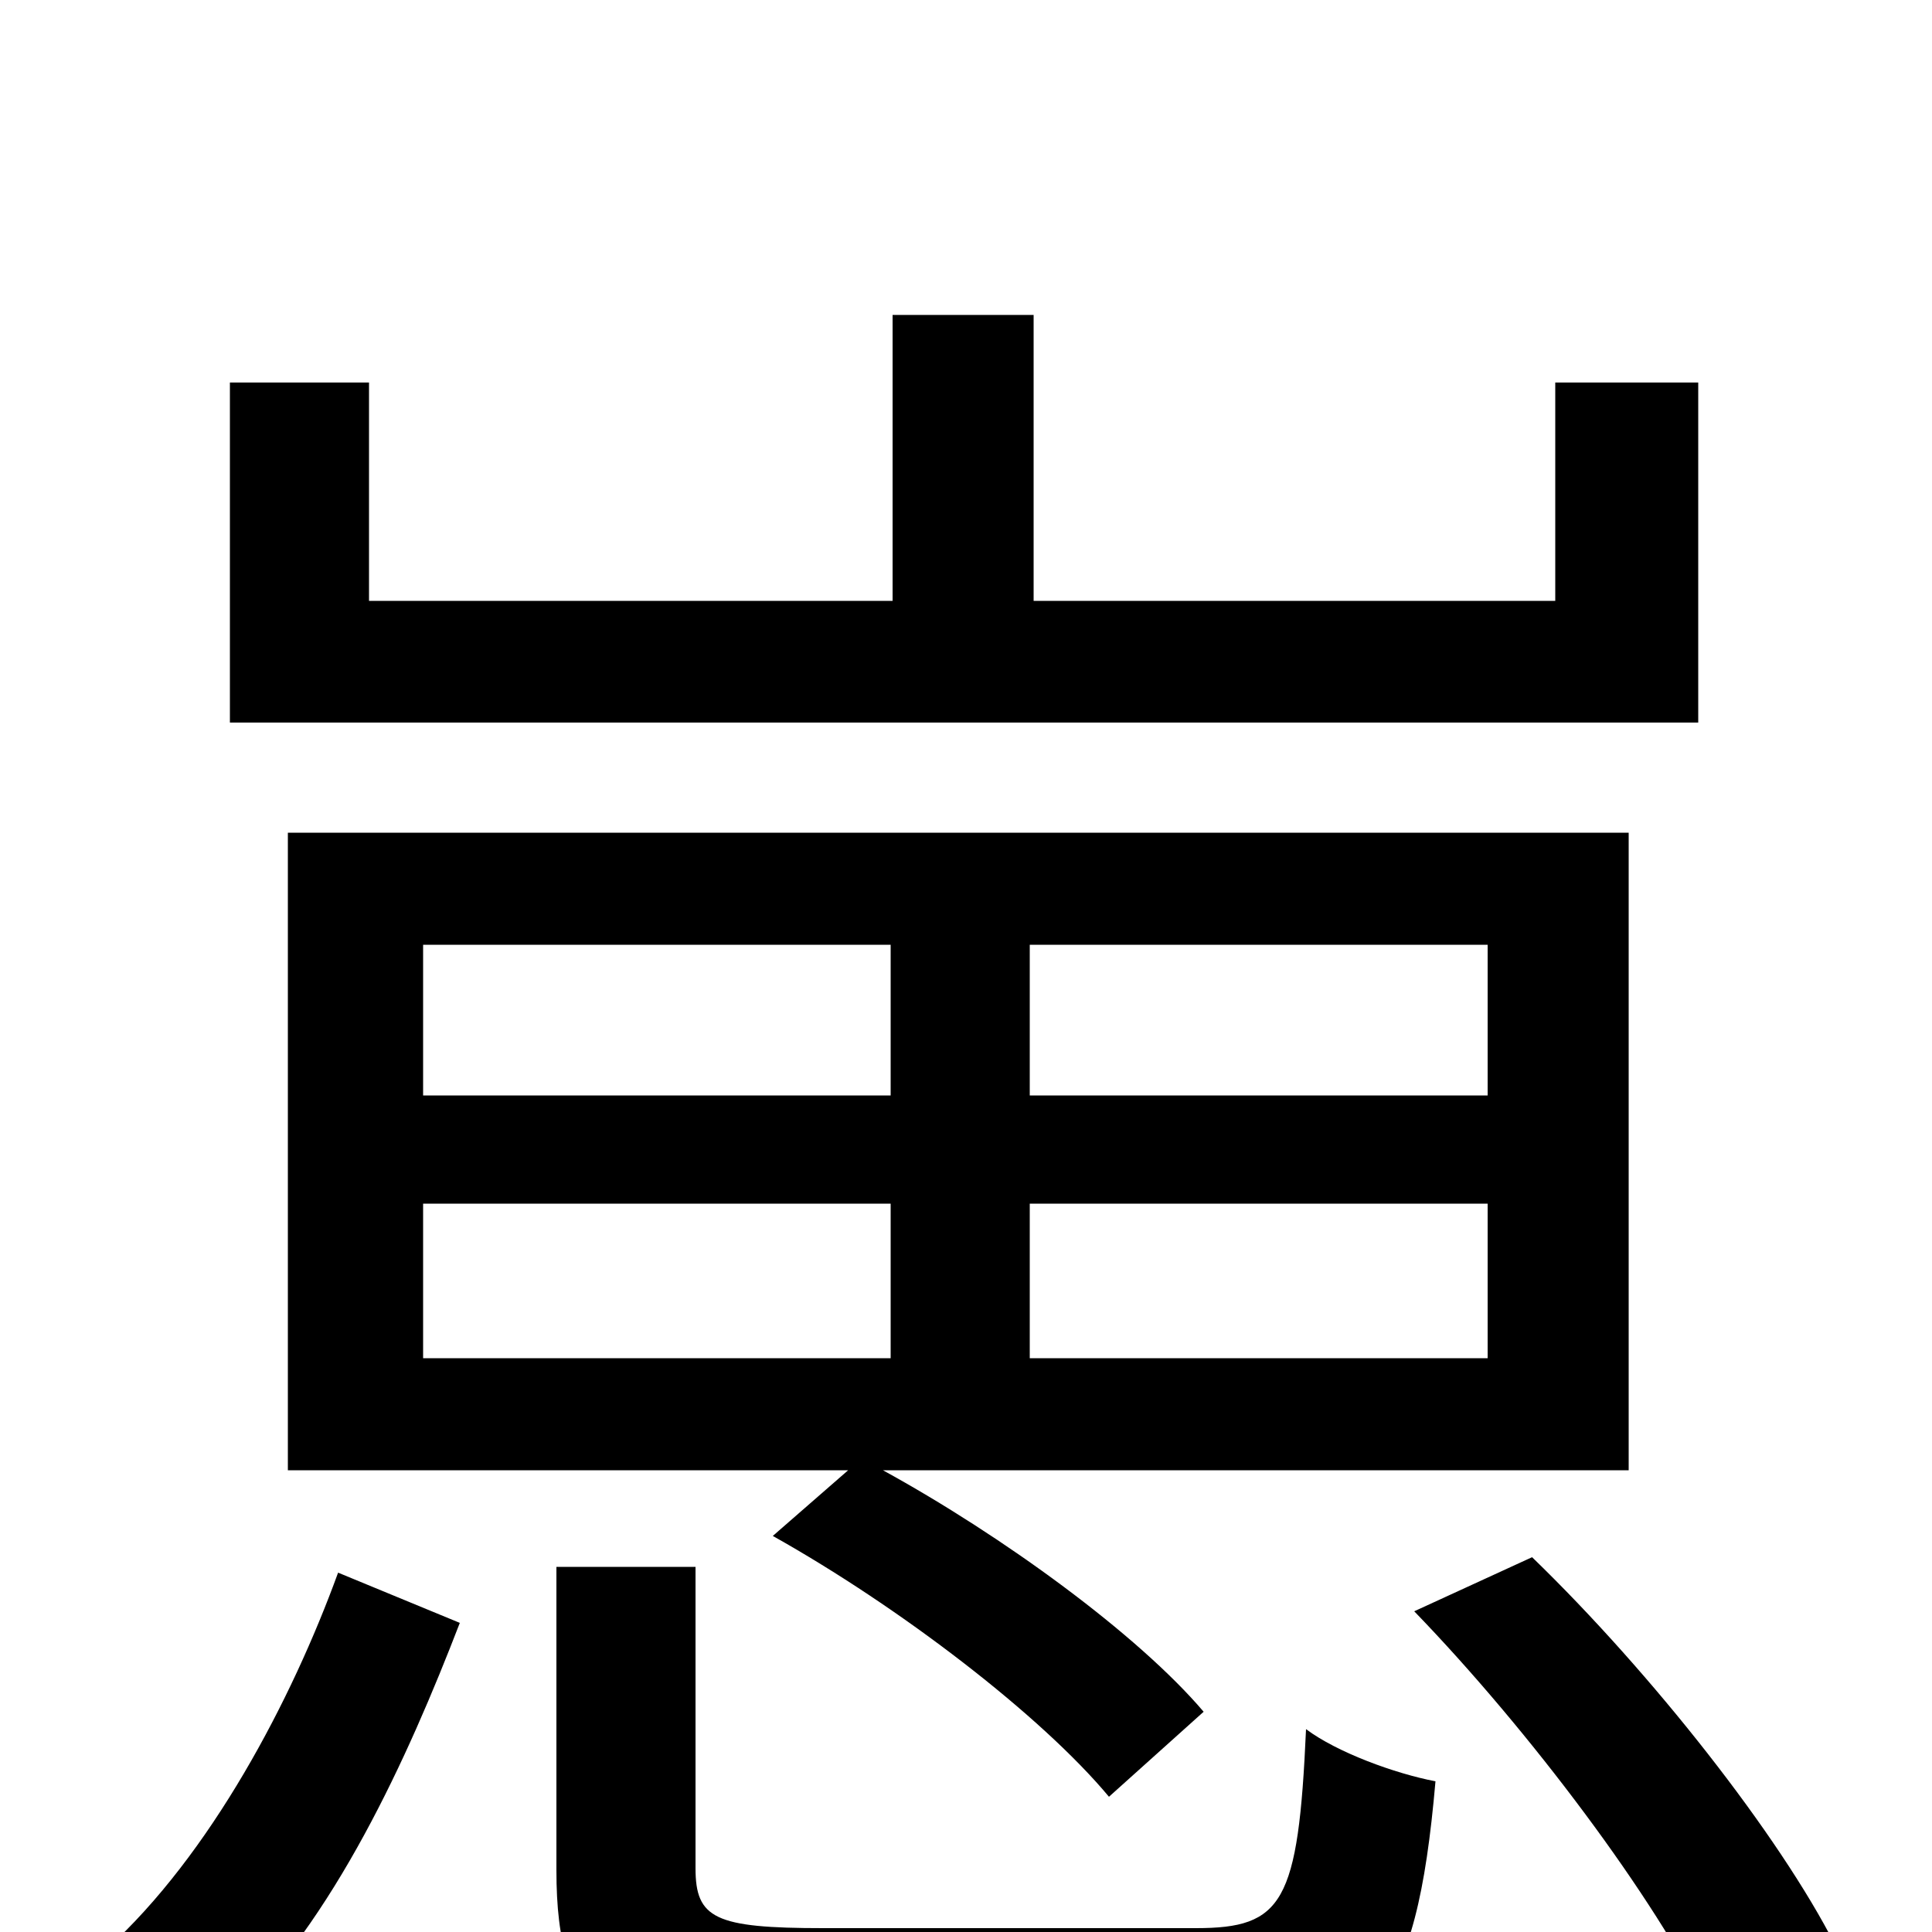 <svg xmlns="http://www.w3.org/2000/svg" viewBox="0 -1000 1000 1000">
	<path fill="#000000" d="M879 -802H805V-689H535V-837H462V-689H191V-802H119V-626H879ZM770 -433H533V-511H770ZM770 -297H533V-377H770ZM219 -377H461V-297H219ZM219 -511H461V-433H219ZM843 -569H149V-239H439L400 -205C466 -168 539 -112 574 -70L623 -114C589 -154 519 -205 457 -239H843ZM118 46C173 -6 211 -90 238 -160L175 -186C151 -120 109 -40 55 9ZM426 -2C370 -2 360 -7 360 -33V-189H288V-32C288 44 315 64 422 64H625C710 64 733 37 743 -78C722 -82 692 -93 676 -105C672 -15 664 -2 619 -2ZM732 -166C792 -104 857 -17 884 39L950 7C921 -50 855 -134 793 -194Z"/>
</svg>